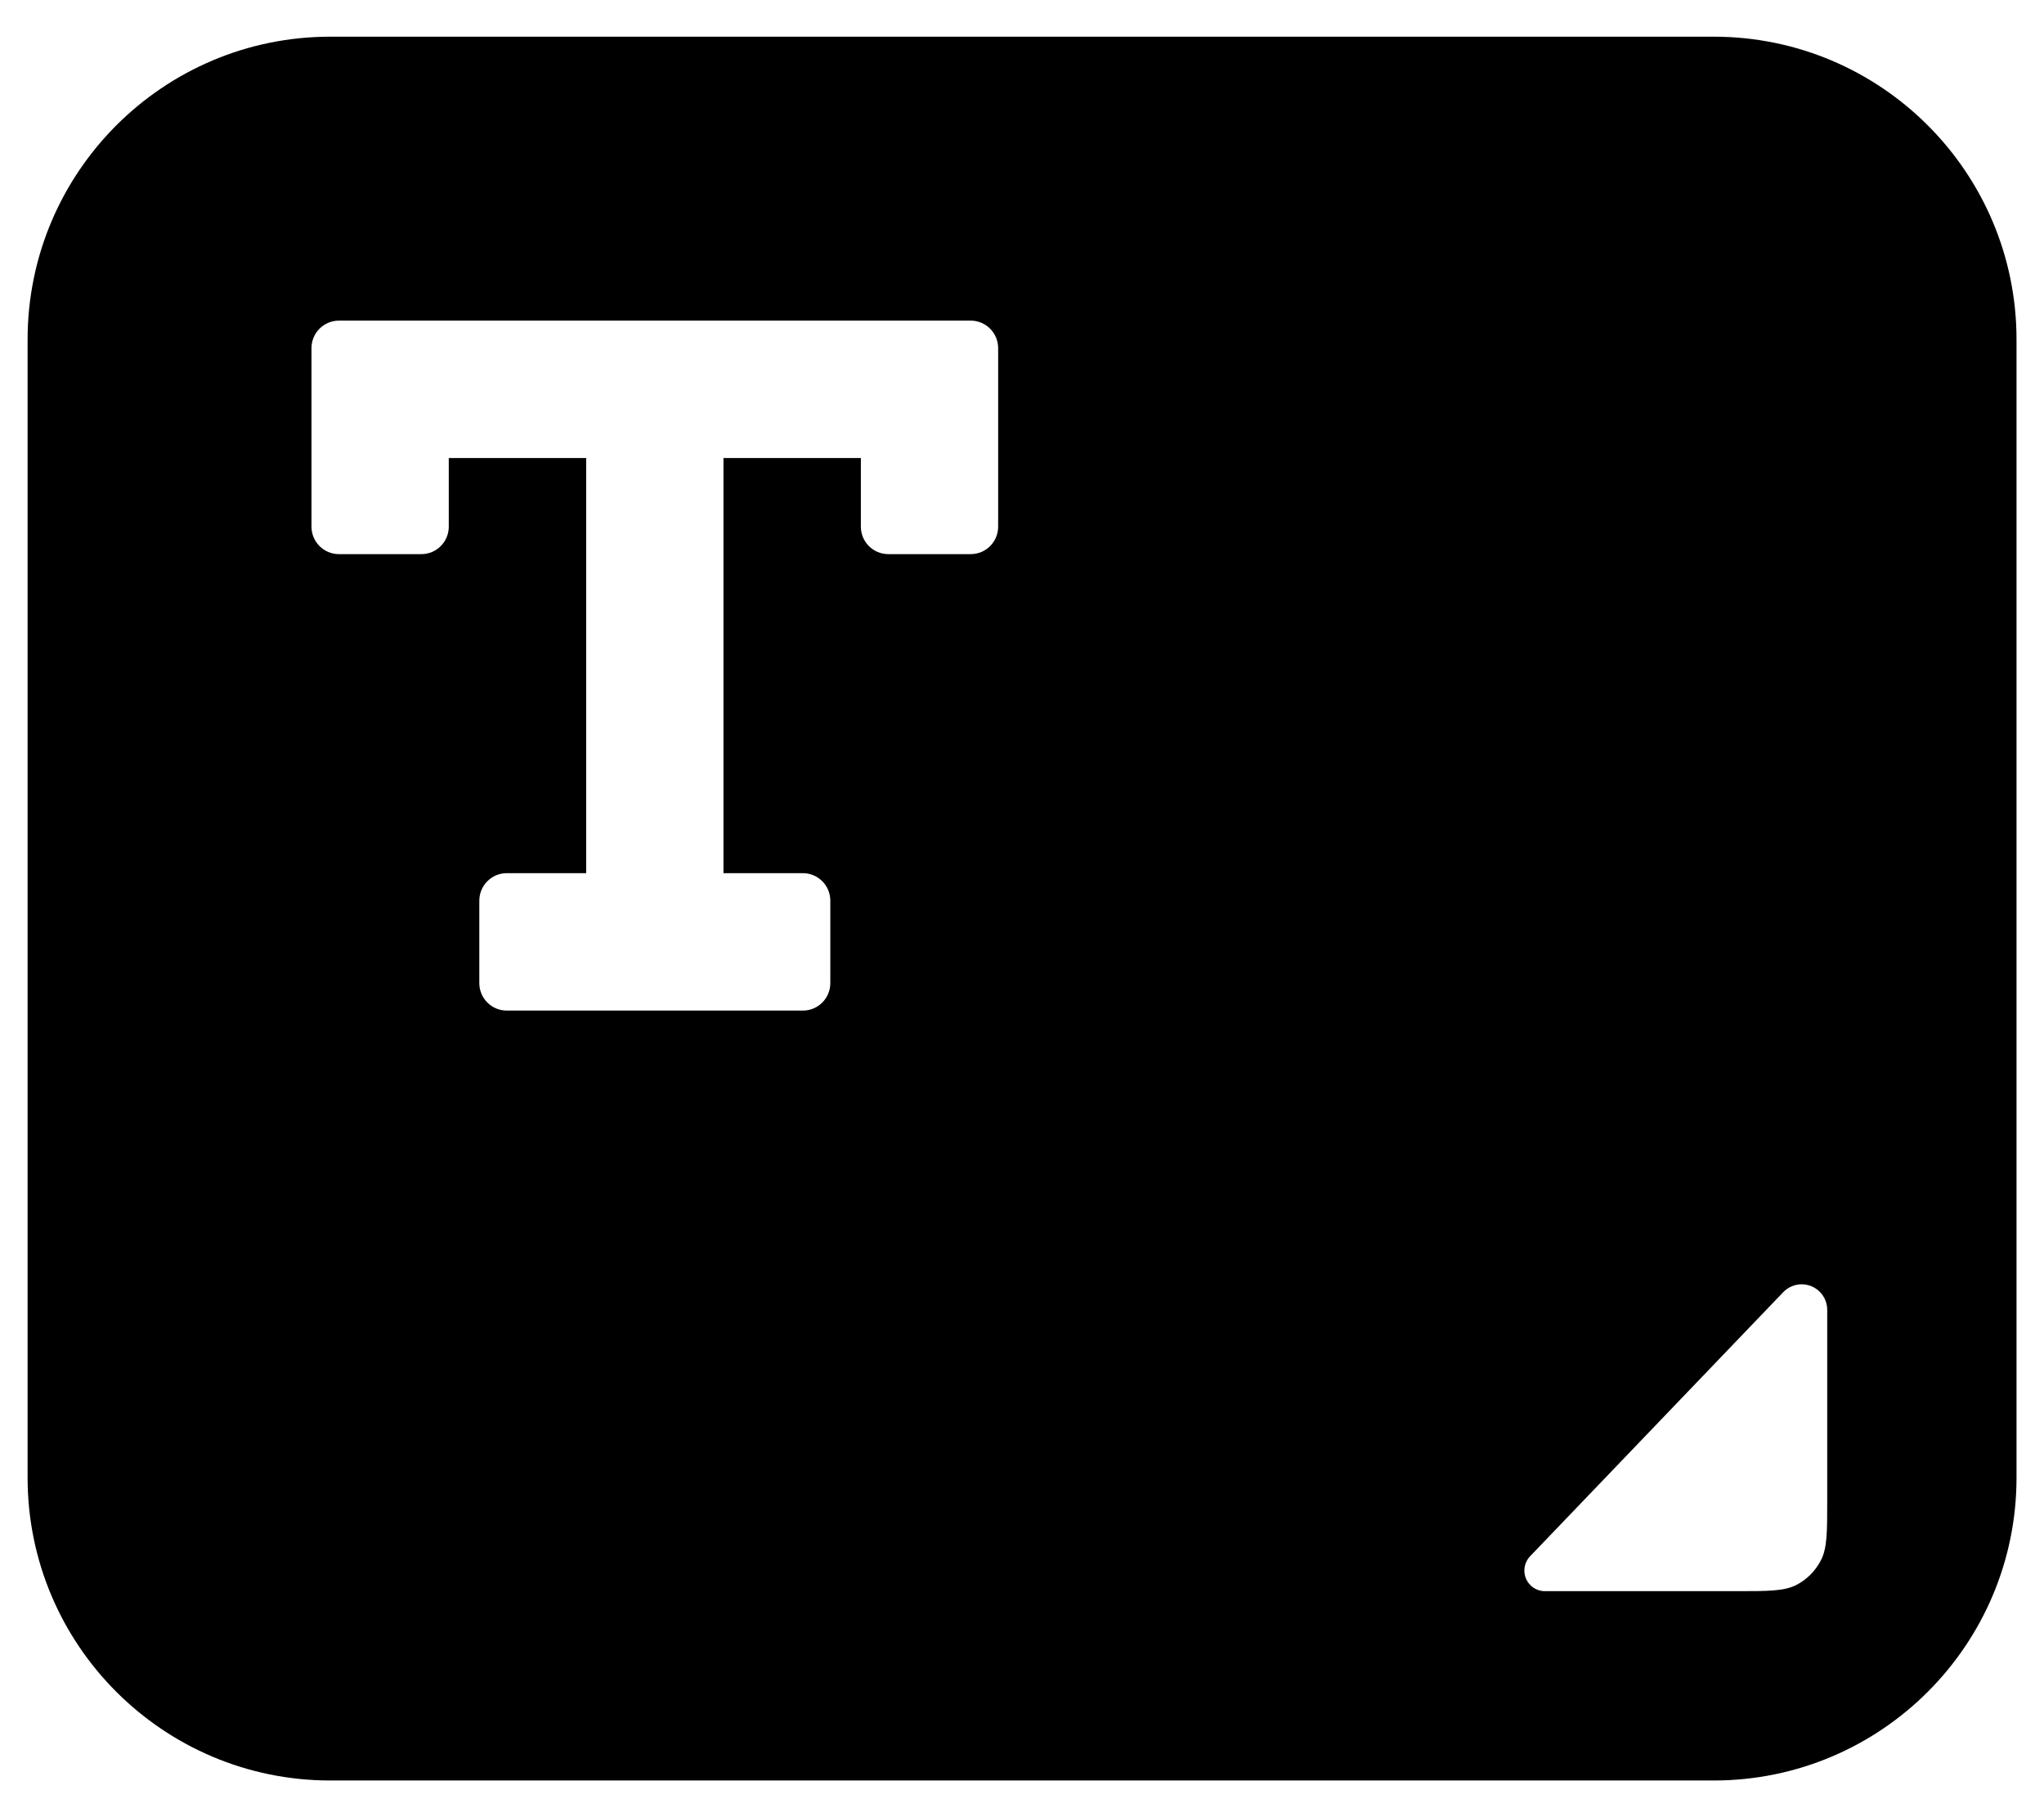 <svg xmlns="http://www.w3.org/2000/svg" viewBox="0 0 18 16" >
  <path fill-rule="evenodd" clip-rule="evenodd" d="M0.243 2.99C0.243 1.517 1.437 0.323 2.909 0.323H15.091C16.564 0.323 17.758 1.517 17.758 2.99V13.01C17.758 14.483 16.564 15.677 15.091 15.677H2.909C1.437 15.677 0.243 14.483 0.243 13.01V2.99ZM3.952 4.033V4.637C3.952 4.771 3.844 4.879 3.71 4.879H2.985C2.851 4.879 2.743 4.771 2.743 4.637V3.065C2.743 2.932 2.851 2.823 2.985 2.823H8.548C8.682 2.823 8.79 2.932 8.79 3.065V4.637C8.79 4.771 8.682 4.879 8.548 4.879H7.823C7.689 4.879 7.581 4.771 7.581 4.637V4.033H6.371V7.688H7.07C7.204 7.688 7.312 7.797 7.312 7.93V8.656C7.312 8.79 7.204 8.898 7.07 8.898H5.768L5.766 8.898L5.765 8.898H4.463C4.329 8.898 4.221 8.79 4.221 8.656V7.93C4.221 7.797 4.329 7.688 4.463 7.688H5.162V4.033H3.952ZM13.424 13.829C13.424 13.782 13.442 13.737 13.474 13.703L15.704 11.377C15.747 11.333 15.805 11.308 15.866 11.308C15.99 11.308 16.091 11.409 16.091 11.533V13.21C16.091 13.49 16.091 13.63 16.036 13.737C15.988 13.831 15.912 13.908 15.818 13.956C15.711 14.01 15.571 14.01 15.291 14.01H13.605C13.505 14.01 13.424 13.929 13.424 13.829Z" />
</svg>